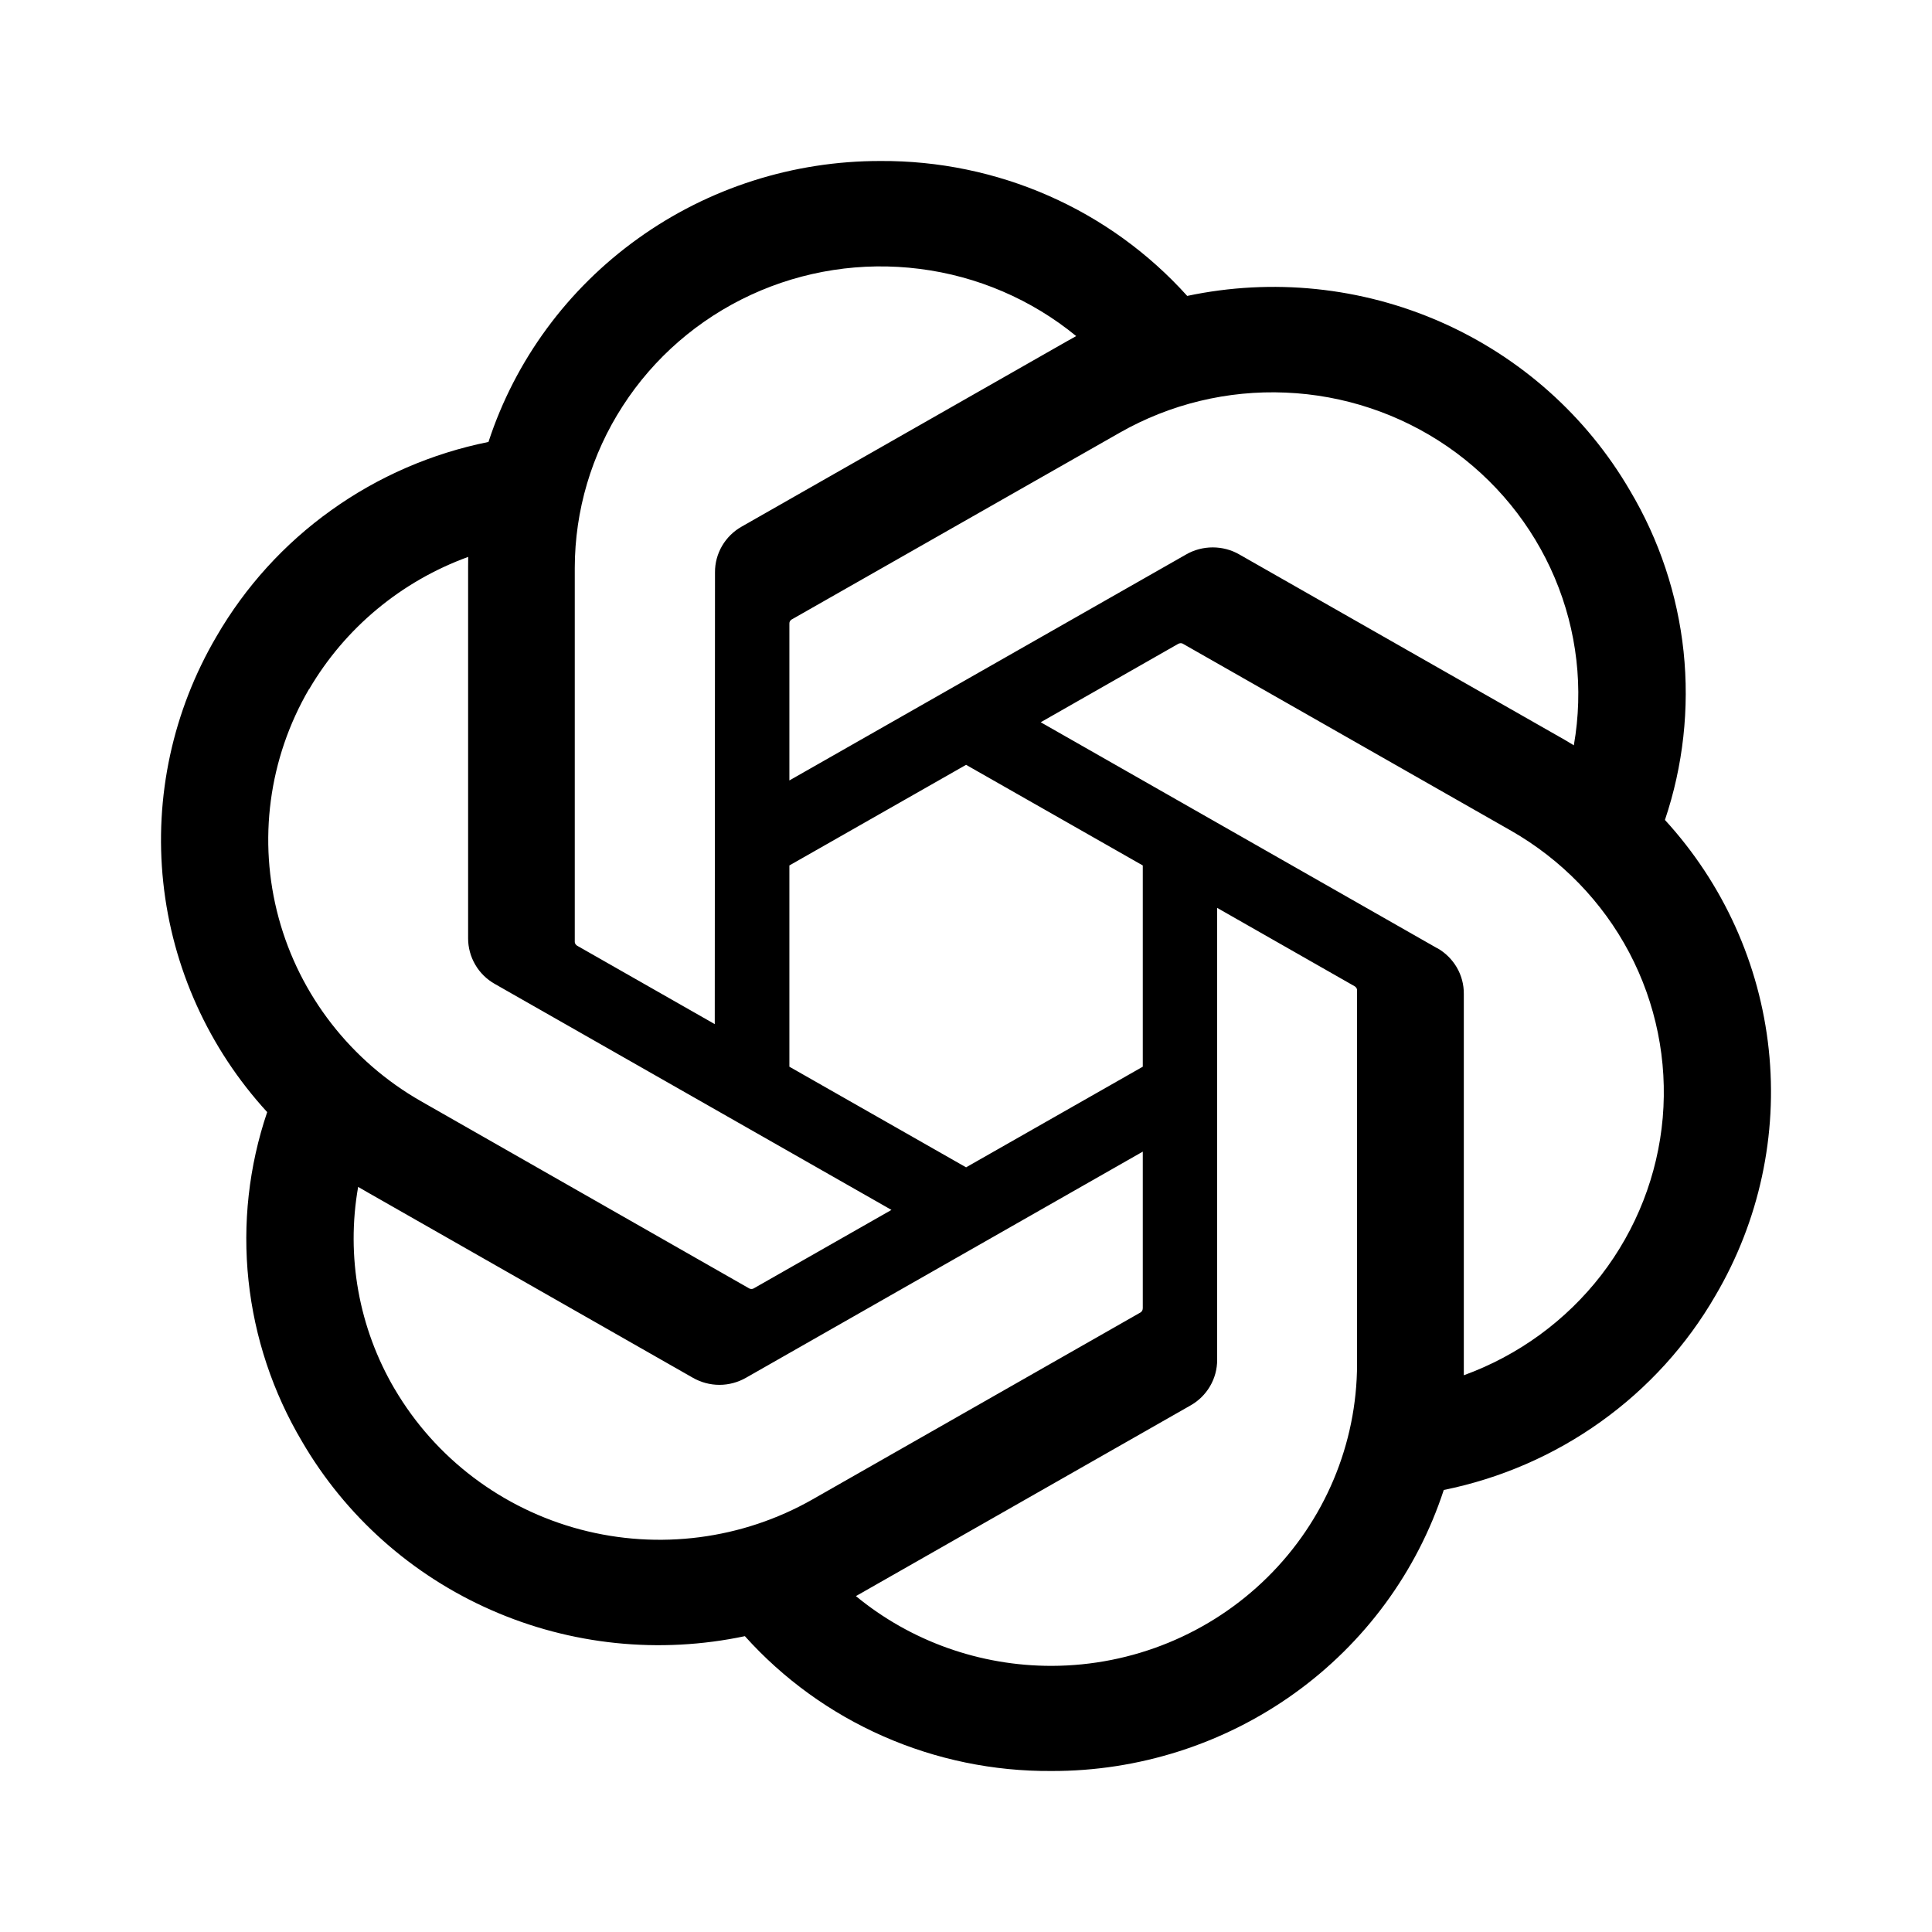 <svg width="24" height="24" viewBox="0 0 24 24" fill="none" xmlns="http://www.w3.org/2000/svg">
<path d="M20.682 10.187C20.909 9.514 20.988 8.8 20.914 8.094C20.839 7.388 20.612 6.706 20.248 6.094C19.709 5.168 18.886 4.435 17.898 4C16.909 3.565 15.806 3.452 14.748 3.676C14.27 3.145 13.684 2.721 13.027 2.432C12.37 2.143 11.658 1.996 10.939 2C9.857 1.998 8.802 2.334 7.927 2.962C7.051 3.589 6.4 4.474 6.068 5.49C5.363 5.632 4.697 5.921 4.115 6.338C3.532 6.754 3.047 7.289 2.69 7.905C2.147 8.829 1.915 9.899 2.028 10.961C2.141 12.023 2.593 13.023 3.319 13.815C3.091 14.488 3.012 15.202 3.087 15.907C3.162 16.613 3.389 17.295 3.752 17.907C4.291 18.833 5.114 19.567 6.103 20.001C7.091 20.436 8.194 20.549 9.253 20.325C9.73 20.856 10.316 21.28 10.973 21.569C11.63 21.858 12.342 22.005 13.061 22C14.143 22.003 15.199 21.666 16.075 21.039C16.951 20.412 17.602 19.526 17.935 18.509C18.64 18.366 19.305 18.077 19.887 17.66C20.47 17.243 20.955 16.709 21.311 16.092C21.854 15.168 22.085 14.098 21.972 13.037C21.859 11.975 21.407 10.976 20.681 10.184V10.186L20.682 10.187ZM13.064 20.694C12.175 20.695 11.314 20.389 10.632 19.827C10.662 19.81 10.717 19.781 10.751 19.76L14.787 17.46C14.889 17.403 14.973 17.32 15.031 17.221C15.09 17.121 15.12 17.008 15.12 16.893V11.278L16.825 12.25C16.834 12.255 16.842 12.261 16.847 12.269C16.853 12.277 16.857 12.286 16.858 12.296V16.946C16.856 17.939 16.456 18.891 15.745 19.593C15.034 20.296 14.07 20.692 13.064 20.694ZM4.902 17.254C4.457 16.496 4.297 15.607 4.449 14.744L4.57 14.814L8.605 17.114C8.706 17.172 8.82 17.203 8.937 17.203C9.054 17.203 9.168 17.172 9.269 17.114L14.196 14.306V16.25C14.196 16.26 14.194 16.27 14.19 16.279C14.186 16.288 14.179 16.296 14.171 16.302L10.092 18.627C9.219 19.123 8.183 19.257 7.21 19C6.237 18.742 5.408 18.115 4.903 17.255L4.902 17.254ZM3.84 8.562C4.284 7.803 4.983 7.221 5.816 6.918L5.815 7.056V11.657C5.815 11.772 5.846 11.885 5.904 11.984C5.962 12.084 6.046 12.166 6.147 12.223L11.074 15.03L9.368 16.002C9.36 16.008 9.35 16.011 9.34 16.012C9.33 16.013 9.32 16.011 9.31 16.007L5.23 13.68C4.358 13.182 3.723 12.364 3.462 11.404C3.201 10.444 3.337 9.421 3.839 8.56L3.84 8.562ZM17.855 11.78L12.928 8.972L14.633 8C14.642 7.995 14.652 7.991 14.662 7.99C14.672 7.989 14.682 7.991 14.691 7.995L18.772 10.32C19.396 10.677 19.905 11.201 20.239 11.833C20.572 12.465 20.716 13.177 20.655 13.886C20.593 14.596 20.328 15.273 19.891 15.84C19.453 16.406 18.861 16.838 18.184 17.084V12.345C18.185 12.231 18.155 12.118 18.097 12.018C18.039 11.919 17.956 11.836 17.856 11.779L17.855 11.78ZM19.552 9.259L19.433 9.188L15.396 6.888C15.296 6.83 15.181 6.8 15.065 6.8C14.949 6.8 14.834 6.83 14.734 6.888L9.806 9.695V7.75C9.805 7.74 9.807 7.73 9.811 7.721C9.816 7.712 9.822 7.704 9.83 7.698L13.91 5.375C14.535 5.019 15.25 4.846 15.971 4.877C16.692 4.907 17.389 5.14 17.981 5.547C18.572 5.954 19.035 6.52 19.313 7.177C19.591 7.834 19.674 8.555 19.551 9.257H19.552V9.259ZM8.879 12.722L7.173 11.75C7.164 11.746 7.157 11.739 7.151 11.731C7.145 11.723 7.141 11.714 7.14 11.704V7.054C7.141 6.342 7.347 5.645 7.735 5.045C8.122 4.444 8.675 3.965 9.328 3.663C9.981 3.361 10.708 3.249 11.424 3.34C12.139 3.43 12.814 3.72 13.369 4.175L13.249 4.242L9.213 6.542C9.112 6.599 9.028 6.682 8.97 6.781C8.912 6.881 8.881 6.994 8.882 7.109L8.879 12.722ZM9.806 10.751L12.001 9.501L14.196 10.751V13.251L12.001 14.501L9.806 13.251V10.751Z" fill="black"/>
</svg>
